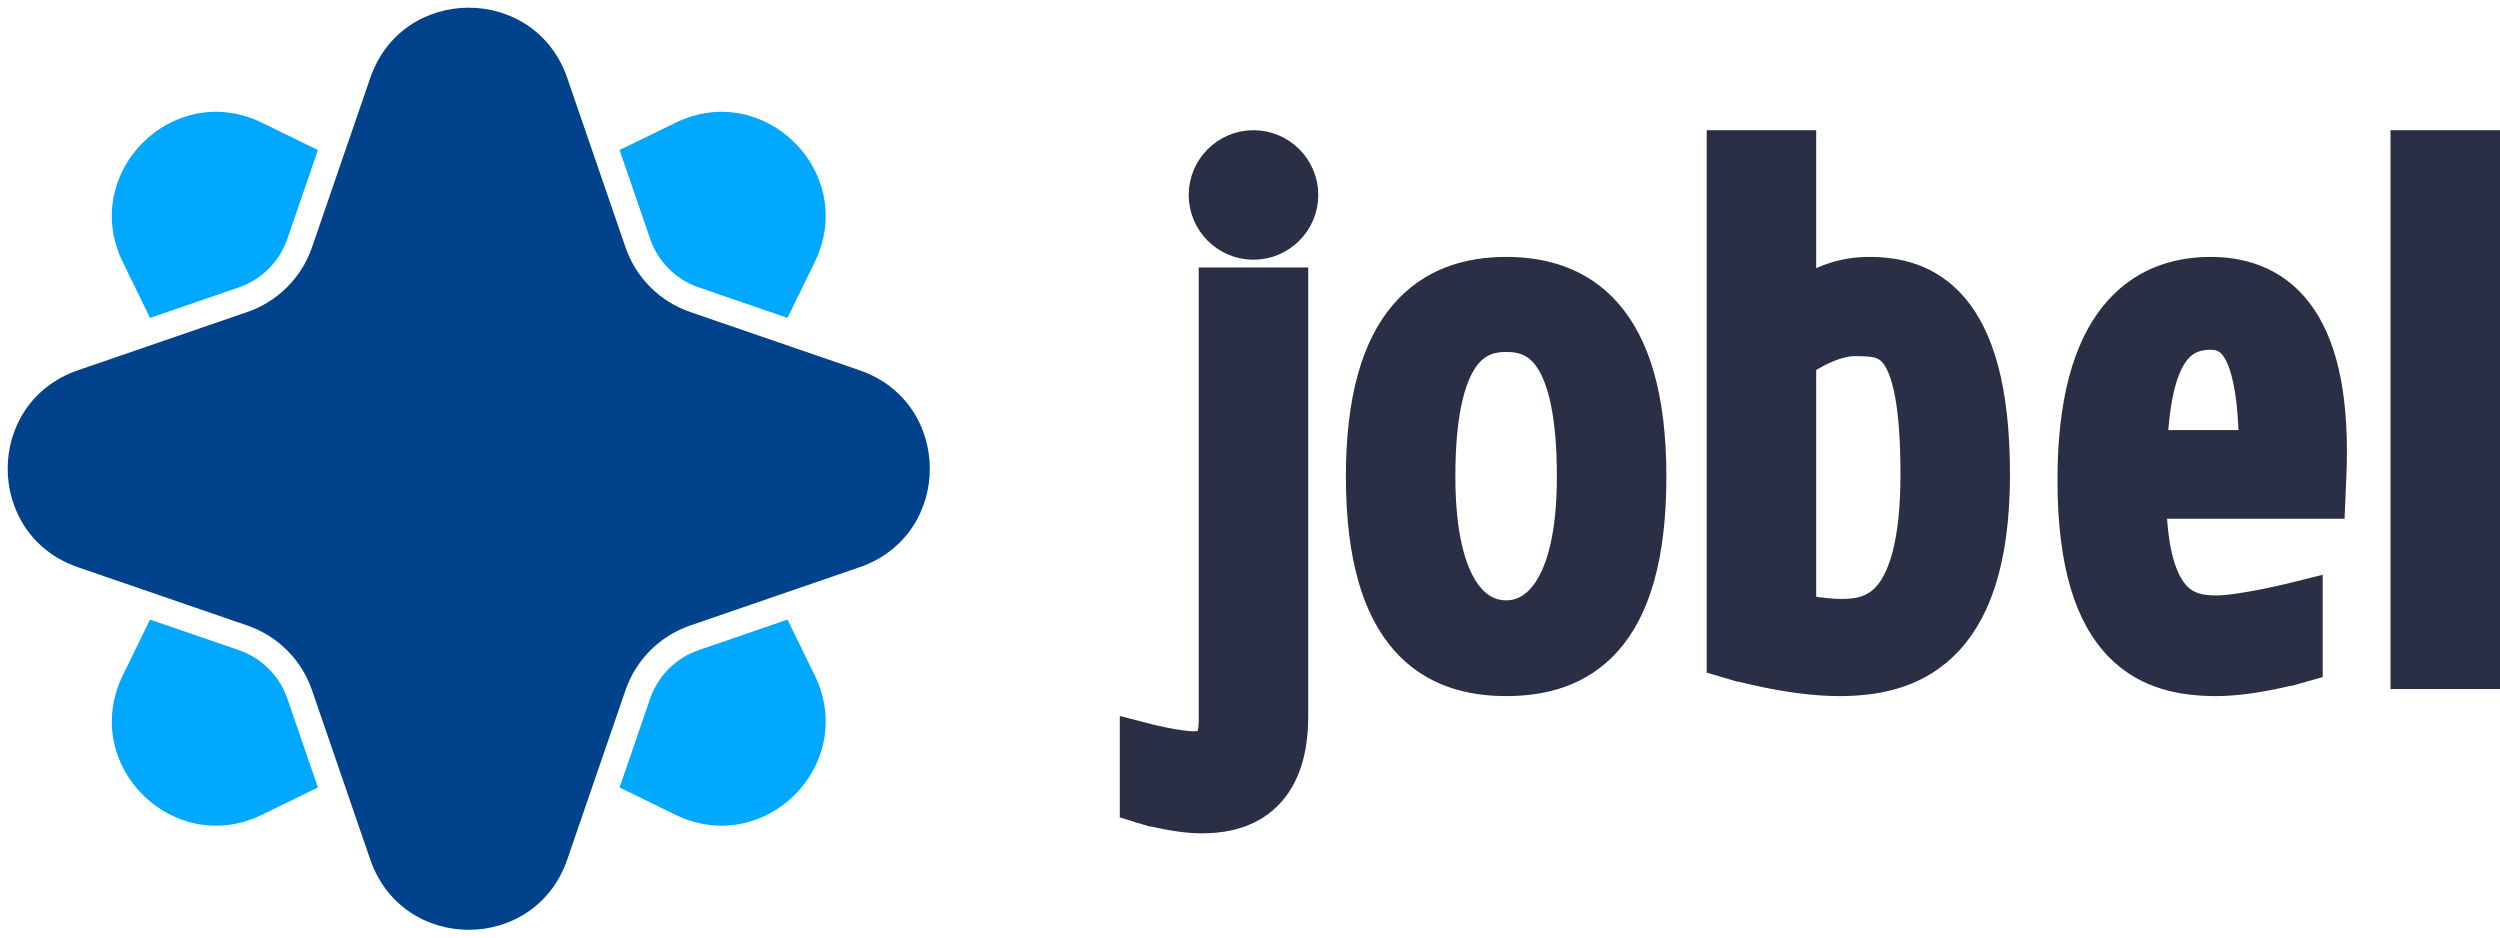 <?xml version="1.0" encoding="UTF-8"?>
<svg width="96px" height="36px" viewBox="0 0 96 36" version="1.1" xmlns="http://www.w3.org/2000/svg" xmlns:xlink="http://www.w3.org/1999/xlink">
    <!-- Generator: Sketch 51.3 (57544) - http://www.bohemiancoding.com/sketch -->
    <title>logo</title>
    <desc>Created with Sketch.</desc>
    <defs></defs>
    <g id="Page-1" stroke="none" stroke-width="1" fill="none" fill-rule="evenodd">
        <g id="logo" fill-rule="nonzero">
            <path d="M49.736,11.27 L49.736,10.77 L49.236,10.77 L47.031,10.77 L46.531,10.77 L46.531,11.27 L46.531,27.676 C46.531,28.199 46.404,28.386 46.328,28.456 C46.245,28.532 46.105,28.581 45.846,28.581 C45.555,28.581 45.135,28.516 44.762,28.442 C44.581,28.406 44.421,28.37 44.305,28.343 C44.248,28.33 44.202,28.319 44.171,28.311 L44.135,28.302 L44.127,28.3 L44.125,28.3 L44.124,28.299 L44.124,28.299 L43.5,28.139 L43.5,28.784 L43.5,30.649 L43.5,31.019 L43.855,31.127 L44,30.649 C43.855,31.127 43.855,31.127 43.855,31.127 L43.855,31.127 L43.855,31.127 L43.856,31.128 L43.86,31.129 L43.872,31.132 L43.914,31.145 C43.95,31.155 44.003,31.169 44.068,31.187 C44.199,31.221 44.382,31.267 44.599,31.313 C45.026,31.404 45.603,31.5 46.15,31.5 C46.731,31.5 47.639,31.425 48.405,30.853 C49.2,30.26 49.736,29.217 49.736,27.514 L49.736,11.27 Z M69.242,11.139 L69.242,6 L69.242,5.5 L68.742,5.5 L66.537,5.5 L66.037,5.5 L66.037,6 L66.037,25.081 L66.037,25.455 L66.396,25.561 L66.537,25.081 C66.396,25.561 66.397,25.561 66.397,25.561 L66.397,25.561 L66.397,25.561 L66.399,25.561 L66.404,25.563 L66.425,25.569 C66.443,25.574 66.469,25.581 66.502,25.591 C66.569,25.609 66.665,25.635 66.787,25.667 C67.029,25.729 67.371,25.812 67.773,25.895 C68.572,26.06 69.63,26.23 70.616,26.23 C71.886,26.23 73.44,26.023 74.665,24.847 C75.891,23.672 76.683,21.632 76.683,18.216 C76.683,14.901 76.051,12.918 75.073,11.765 C74.073,10.585 72.796,10.365 71.774,10.365 C70.684,10.365 69.855,10.742 69.242,11.139 Z M89.6,18.319 L89.6,18.319 C89.726,15.427 89.308,13.44 88.452,12.164 C87.571,10.851 86.279,10.365 84.885,10.365 C83.515,10.365 82.135,10.813 81.113,12.109 C80.108,13.383 79.507,15.406 79.507,18.432 C79.507,21.73 80.204,23.712 81.318,24.861 C82.441,26.021 83.886,26.23 85.105,26.23 C85.844,26.23 86.653,26.101 87.264,25.977 C87.573,25.914 87.837,25.851 88.025,25.804 C88.119,25.781 88.193,25.761 88.245,25.747 L88.305,25.73 L88.322,25.726 L88.326,25.725 L88.328,25.724 L88.328,25.724 L88.328,25.724 C88.328,25.724 88.328,25.724 88.192,25.243 L88.328,25.724 L88.692,25.621 L88.692,25.243 L88.692,23.351 L88.692,22.712 L88.071,22.866 L88.071,22.866 L88.07,22.866 L88.066,22.867 L88.049,22.871 L87.984,22.887 C87.927,22.901 87.844,22.921 87.741,22.944 C87.534,22.992 87.249,23.055 86.933,23.118 C86.286,23.247 85.559,23.365 85.105,23.365 C84.511,23.365 83.966,23.266 83.54,22.762 C83.123,22.268 82.747,21.305 82.691,19.419 L89.073,19.419 L89.552,19.419 L89.573,18.941 L89.6,18.319 Z M95,25.959 L95.5,25.959 L95.5,25.459 L95.5,6 L95.5,5.5 L95,5.5 L92.795,5.5 L92.295,5.5 L92.295,6 L92.295,25.459 L92.295,25.959 L92.795,25.959 L95,25.959 Z M50.122,7.487 C50.122,6.402 49.239,5.5 48.134,5.5 C47.028,5.5 46.146,6.402 46.146,7.487 C46.146,8.571 47.028,9.473 48.134,9.473 C49.239,9.473 50.122,8.571 50.122,7.487 Z M63.489,18.297 C63.489,15.2 62.838,13.199 61.759,11.971 C60.667,10.728 59.216,10.365 57.835,10.365 C56.375,10.365 54.925,10.781 53.853,12.049 C52.797,13.299 52.182,15.296 52.182,18.297 C52.182,21.406 52.825,23.408 53.901,24.634 C54.991,25.876 56.444,26.23 57.835,26.23 C59.222,26.23 60.676,25.892 61.768,24.655 C62.846,23.435 63.489,21.432 63.489,18.297 Z M60.284,18.297 C60.284,20.601 59.864,21.924 59.362,22.657 C58.877,23.366 58.298,23.554 57.835,23.554 C57.369,23.554 56.791,23.37 56.308,22.666 C55.807,21.937 55.386,20.615 55.386,18.297 C55.386,16.002 55.724,14.671 56.186,13.926 C56.618,13.231 57.181,13.014 57.835,13.014 C58.468,13.014 59.025,13.198 59.459,13.864 C59.926,14.581 60.284,15.907 60.284,18.297 Z M73.478,18.216 C73.478,20.856 73.005,22.155 72.471,22.795 C71.966,23.401 71.335,23.5 70.699,23.5 C70.339,23.5 69.881,23.444 69.498,23.384 C69.406,23.37 69.32,23.356 69.242,23.342 L69.242,13.934 C69.371,13.848 69.555,13.732 69.772,13.617 C70.221,13.38 70.753,13.176 71.222,13.176 C71.966,13.176 72.399,13.214 72.742,13.691 C72.936,13.96 73.124,14.402 73.261,15.139 C73.398,15.873 73.478,16.868 73.478,18.216 Z M85.973,13.721 C86.256,14.341 86.443,15.374 86.474,17.014 L82.73,17.014 C82.798,15.587 83.004,14.574 83.342,13.914 C83.526,13.555 83.74,13.317 83.978,13.166 C84.215,13.017 84.508,12.932 84.885,12.932 C85.138,12.932 85.332,12.988 85.492,13.095 C85.655,13.204 85.822,13.391 85.973,13.721 Z" id="Shape" stroke="#2A2F45" fill="#2A2F45"></path>
            <path d="M12.208,5.761 L10.064,4.715 C6.644,3.046 3.046,6.644 4.715,10.064 L5.761,12.208 L9.173,11.034 C10.047,10.734 10.734,10.047 11.034,9.173 L12.208,5.761 Z" id="Shape" fill="#00A8FF"></path>
            <path d="M5.761,23.792 L4.715,25.936 C3.046,29.356 6.644,32.954 10.064,31.285 L12.208,30.239 L11.034,26.827 C10.734,25.953 10.047,25.266 9.173,24.966 L5.761,23.792 Z" id="Shape" fill="#00A8FF"></path>
            <path d="M23.792,30.239 L25.936,31.285 C29.356,32.954 32.954,29.356 31.285,25.936 L30.239,23.792 L26.827,24.966 C25.953,25.266 25.266,25.953 24.966,26.827 L23.792,30.239 Z" id="Shape" fill="#00A8FF"></path>
            <path d="M30.239,12.208 L31.285,10.064 C32.954,6.644 29.356,3.046 25.936,4.715 L23.792,5.761 L24.966,9.173 C25.266,10.047 25.953,10.734 26.827,11.034 L30.239,12.208 Z" id="Shape" fill="#00A8FF"></path>
            <path d="M14.218,2.994 C15.456,-0.604 20.544,-0.604 21.782,2.994 L24.02,9.499 C24.421,10.664 25.336,11.579 26.501,11.98 L33.006,14.218 C36.604,15.456 36.604,20.544 33.006,21.782 L26.501,24.02 C25.336,24.421 24.421,25.336 24.02,26.501 L21.782,33.006 C20.544,36.604 15.456,36.604 14.218,33.006 L11.98,26.501 C11.579,25.336 10.664,24.421 9.499,24.02 L2.994,21.782 C-0.604,20.544 -0.604,15.456 2.994,14.218 L9.499,11.98 C10.664,11.579 11.579,10.664 11.98,9.499 L14.218,2.994 Z" id="Shape" fill="#00438C"></path>
        </g>
    </g>
</svg>